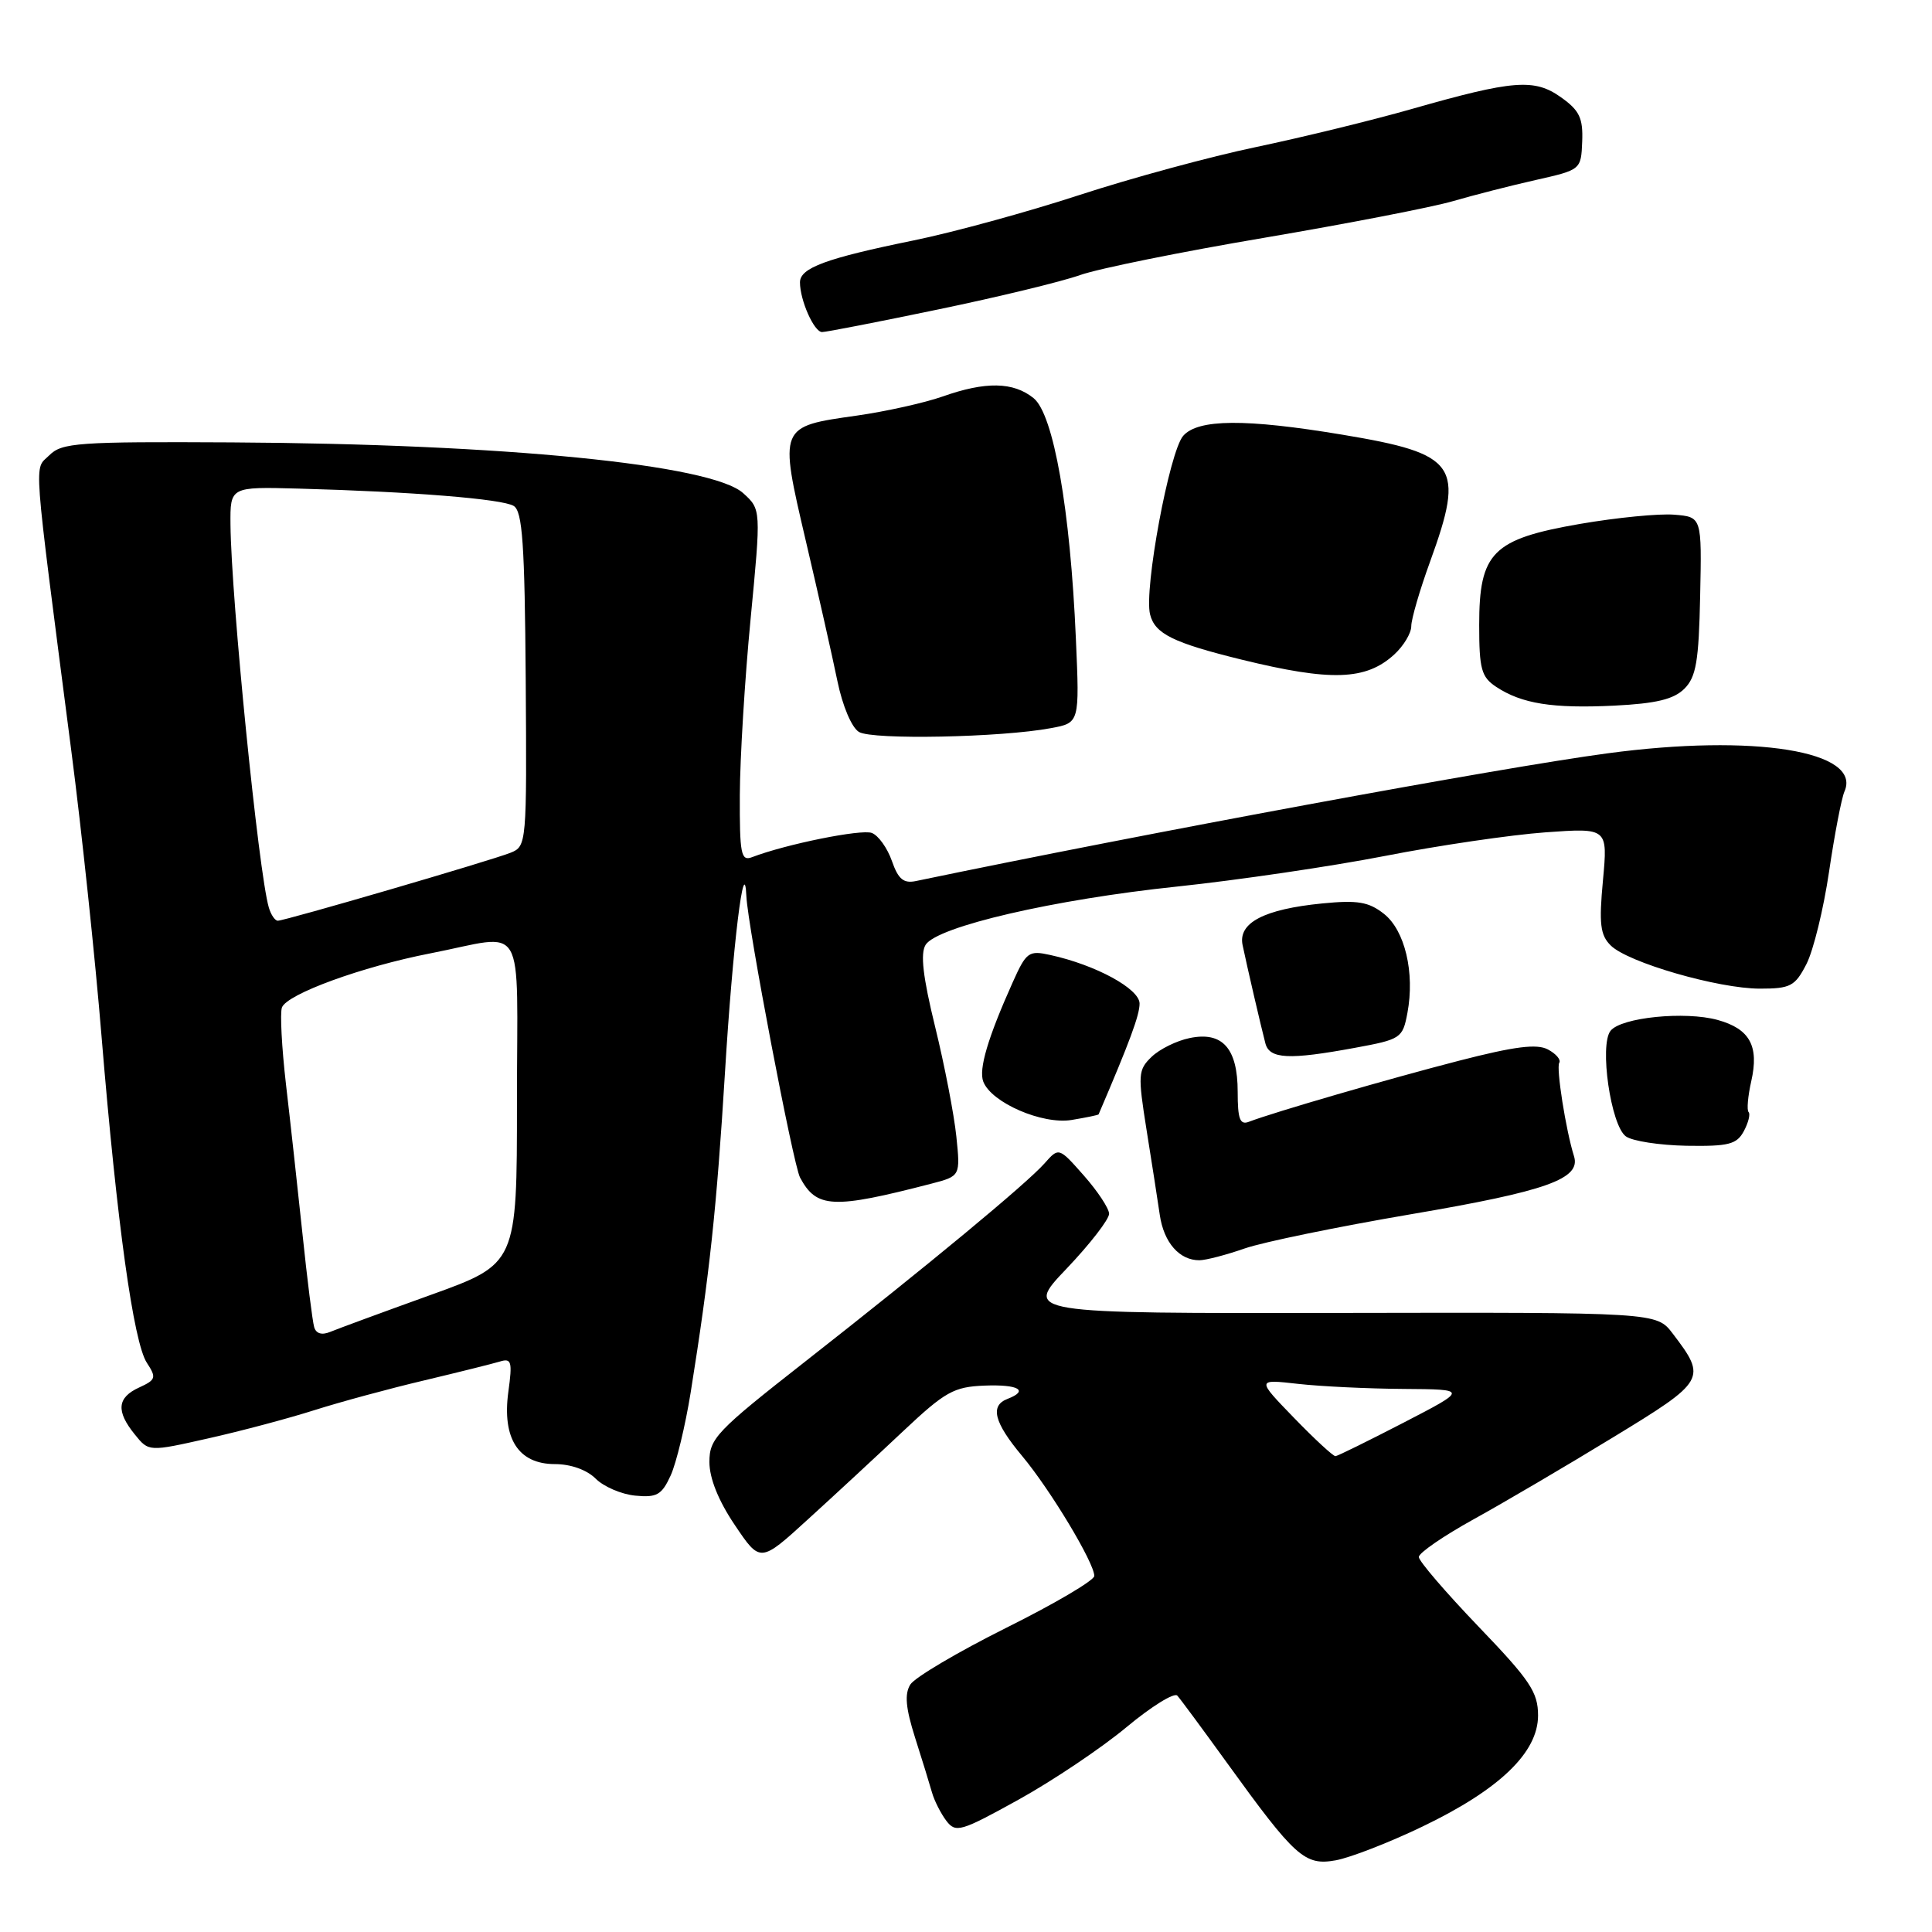 <?xml version="1.0" encoding="UTF-8" standalone="no"?>
<!DOCTYPE svg PUBLIC "-//W3C//DTD SVG 1.1//EN" "http://www.w3.org/Graphics/SVG/1.1/DTD/svg11.dtd" >
<svg xmlns="http://www.w3.org/2000/svg" xmlns:xlink="http://www.w3.org/1999/xlink" version="1.1" viewBox="0 0 256 256">
 <g >
 <path fill="currentColor"
d=" M 188.50 242.02 C 198.70 237.12 203.80 232.21 203.80 227.31 C 203.80 224.22 202.75 222.65 195.90 215.52 C 191.56 210.99 188.00 206.85 188.00 206.31 C 188.00 205.77 191.26 203.53 195.25 201.32 C 199.24 199.12 207.56 194.23 213.75 190.45 C 226.03 182.97 226.20 182.68 221.64 176.70 C 219.50 173.89 219.50 173.89 177.58 173.97 C 135.66 174.04 135.66 174.04 141.33 168.10 C 144.45 164.82 146.98 161.55 146.96 160.82 C 146.94 160.10 145.43 157.82 143.61 155.76 C 140.30 152.01 140.30 152.01 138.40 154.16 C 136.00 156.86 123.04 167.60 106.67 180.43 C 94.93 189.63 94.00 190.60 94.00 193.72 C 94.00 195.88 95.20 198.87 97.37 202.08 C 100.74 207.09 100.74 207.09 107.09 201.29 C 110.59 198.11 116.25 192.86 119.67 189.64 C 125.24 184.40 126.38 183.76 130.45 183.60 C 134.96 183.42 136.39 184.25 133.50 185.36 C 131.15 186.26 131.71 188.47 135.44 192.93 C 139.17 197.39 145.00 207.08 145.00 208.82 C 145.00 209.41 139.75 212.50 133.34 215.69 C 126.93 218.89 121.21 222.27 120.62 223.21 C 119.84 224.47 120.01 226.32 121.24 230.21 C 122.17 233.12 123.18 236.40 123.49 237.50 C 123.80 238.60 124.66 240.29 125.39 241.26 C 126.64 242.90 127.29 242.71 134.97 238.46 C 139.50 235.95 145.92 231.64 149.24 228.88 C 152.55 226.12 155.60 224.23 156.00 224.68 C 156.41 225.13 159.34 229.10 162.52 233.50 C 171.64 246.13 172.88 247.24 177.00 246.50 C 178.92 246.15 184.10 244.14 188.50 242.02 Z  M 91.52 184.50 C 94.03 168.78 94.95 160.24 96.07 142.00 C 97.09 125.28 98.63 112.68 98.90 118.77 C 99.08 122.76 105.10 154.33 106.01 156.03 C 108.20 160.12 110.36 160.22 123.38 156.85 C 127.26 155.84 127.26 155.84 126.72 150.58 C 126.42 147.69 125.16 141.15 123.91 136.06 C 122.29 129.45 121.93 126.34 122.65 125.19 C 124.18 122.77 139.66 119.18 156.00 117.47 C 163.97 116.63 176.35 114.81 183.50 113.42 C 190.65 112.02 200.22 110.62 204.77 110.29 C 213.04 109.70 213.04 109.70 212.40 116.65 C 211.86 122.40 212.04 123.90 213.42 125.27 C 215.67 127.53 227.67 131.00 233.20 131.00 C 237.25 131.00 237.85 130.68 239.36 127.75 C 240.28 125.96 241.63 120.45 242.36 115.50 C 243.09 110.55 244.01 105.77 244.40 104.88 C 246.76 99.52 232.43 97.21 213.00 99.82 C 198.72 101.73 151.97 110.37 121.38 116.74 C 119.73 117.09 119.02 116.50 118.18 114.08 C 117.58 112.37 116.39 110.70 115.52 110.37 C 114.14 109.84 104.13 111.86 99.65 113.58 C 98.19 114.14 98.00 113.19 98.03 105.36 C 98.05 100.49 98.69 89.97 99.46 82.00 C 100.85 67.50 100.85 67.50 98.48 65.35 C 94.31 61.55 66.74 58.82 30.69 58.62 C 10.29 58.51 8.20 58.66 6.53 60.33 C 4.49 62.37 4.27 59.40 9.45 99.50 C 10.81 109.95 12.62 127.05 13.47 137.50 C 15.50 162.08 17.69 177.88 19.46 180.58 C 20.75 182.55 20.66 182.83 18.44 183.85 C 15.52 185.18 15.35 186.98 17.86 190.07 C 19.71 192.37 19.71 192.37 27.61 190.59 C 31.95 189.62 38.28 187.93 41.67 186.85 C 45.07 185.77 51.59 184.00 56.17 182.92 C 60.75 181.83 65.28 180.70 66.24 180.41 C 67.77 179.94 67.91 180.41 67.36 184.41 C 66.51 190.61 68.69 194.00 73.52 194.00 C 75.63 194.00 77.76 194.76 78.93 195.93 C 79.99 196.99 82.36 198.01 84.18 198.18 C 87.04 198.46 87.69 198.08 88.87 195.50 C 89.62 193.85 90.81 188.90 91.52 184.50 Z  M 164.92 165.43 C 167.36 164.58 177.25 162.55 186.92 160.90 C 204.97 157.83 209.52 156.21 208.56 153.19 C 207.49 149.79 206.18 141.51 206.61 140.82 C 206.86 140.42 206.18 139.63 205.11 139.06 C 203.65 138.28 200.71 138.65 193.33 140.55 C 184.09 142.93 168.80 147.37 165.49 148.64 C 164.30 149.10 164.00 148.29 164.00 144.68 C 164.00 138.90 161.98 136.64 157.63 137.55 C 155.91 137.90 153.64 139.02 152.59 140.04 C 150.80 141.76 150.76 142.40 151.92 149.69 C 152.61 153.99 153.40 159.07 153.68 161.00 C 154.22 164.66 156.29 167.01 158.94 166.99 C 159.80 166.98 162.49 166.28 164.92 165.43 Z  M 231.07 149.88 C 231.67 148.75 231.95 147.62 231.70 147.36 C 231.44 147.11 231.60 145.26 232.05 143.27 C 233.11 138.60 231.86 136.33 227.60 135.15 C 223.28 133.96 214.83 134.81 213.41 136.58 C 211.90 138.46 213.44 149.12 215.43 150.57 C 216.28 151.20 219.90 151.75 223.47 151.82 C 229.06 151.91 230.12 151.64 231.07 149.88 Z  M 145.57 147.66 C 149.71 138.00 151.00 134.51 151.00 132.98 C 151.00 131.02 145.20 127.86 139.16 126.54 C 136.31 125.91 135.99 126.14 134.18 130.18 C 130.89 137.52 129.66 141.68 130.29 143.32 C 131.36 146.11 138.12 149.04 142.00 148.40 C 143.93 148.08 145.53 147.75 145.57 147.66 Z  M 179.55 138.84 C 185.63 137.72 185.86 137.57 186.49 134.22 C 187.49 128.88 186.16 123.27 183.37 121.08 C 181.36 119.50 179.90 119.25 175.21 119.71 C 167.49 120.47 164.03 122.28 164.65 125.23 C 165.26 128.15 167.08 135.99 167.67 138.25 C 168.22 140.33 170.78 140.46 179.55 138.84 Z  M 139.27 96.48 C 143.05 95.78 143.05 95.78 142.56 84.64 C 141.82 67.50 139.60 54.91 136.96 52.76 C 134.28 50.59 130.60 50.52 124.90 52.54 C 122.50 53.38 117.39 54.52 113.53 55.07 C 103.18 56.53 103.22 56.45 106.77 71.65 C 108.43 78.72 110.31 87.08 110.96 90.24 C 111.64 93.54 112.85 96.41 113.82 96.99 C 115.59 98.06 132.70 97.72 139.27 96.48 Z  M 223.19 91.26 C 224.75 89.70 225.10 87.63 225.28 78.94 C 225.50 68.50 225.50 68.50 221.86 68.20 C 219.86 68.03 214.24 68.58 209.36 69.42 C 197.76 71.43 196.00 73.19 196.00 82.82 C 196.00 88.66 196.29 89.71 198.25 91.01 C 201.64 93.25 205.72 93.90 213.91 93.50 C 219.47 93.22 221.78 92.66 223.19 91.26 Z  M 184.75 86.72 C 185.99 85.58 187.00 83.90 187.00 82.97 C 187.00 82.05 188.12 78.19 189.50 74.40 C 194.14 61.61 193.13 60.14 177.88 57.60 C 165.03 55.46 158.74 55.51 156.78 57.75 C 154.95 59.85 151.56 78.11 152.39 81.41 C 153.03 83.98 155.44 85.17 164.50 87.40 C 176.37 90.31 181.00 90.16 184.75 86.72 Z  M 124.32 41.00 C 132.24 39.36 140.70 37.31 143.11 36.45 C 145.53 35.59 156.50 33.37 167.50 31.51 C 178.50 29.64 189.75 27.46 192.50 26.66 C 195.25 25.86 200.20 24.59 203.50 23.85 C 209.48 22.50 209.50 22.49 209.65 18.75 C 209.77 15.65 209.29 14.63 206.85 12.90 C 203.32 10.38 200.55 10.59 187.00 14.46 C 181.78 15.95 172.55 18.20 166.50 19.47 C 160.45 20.73 149.88 23.60 143.00 25.85 C 136.12 28.10 126.22 30.81 121.00 31.87 C 109.45 34.23 106.00 35.50 106.00 37.41 C 106.00 39.79 107.87 44.00 108.93 44.00 C 109.47 44.00 116.40 42.65 124.32 41.00 Z  M 171.46 187.87 C 166.50 182.75 166.50 182.75 172.00 183.37 C 175.03 183.71 181.32 184.01 186.00 184.04 C 194.50 184.10 194.50 184.10 186.00 188.50 C 181.32 190.92 177.26 192.92 176.96 192.95 C 176.67 192.98 174.19 190.69 171.46 187.87 Z  M 41.63 175.85 C 41.41 175.11 40.71 169.55 40.08 163.50 C 39.44 157.45 38.46 148.52 37.89 143.65 C 37.33 138.78 37.09 134.21 37.36 133.49 C 38.05 131.71 47.97 128.09 57.00 126.33 C 69.95 123.81 68.50 121.33 68.50 145.98 C 68.50 167.47 68.50 167.47 57.00 171.61 C 50.67 173.89 44.72 176.08 43.76 176.48 C 42.65 176.94 41.88 176.72 41.63 175.85 Z  M 35.62 120.25 C 34.26 115.63 30.63 79.30 30.54 69.50 C 30.50 64.50 30.50 64.50 39.50 64.74 C 54.64 65.15 66.57 66.11 68.07 67.04 C 69.23 67.76 69.53 72.07 69.66 90.03 C 69.81 111.80 69.78 112.14 67.66 112.99 C 65.07 114.03 37.77 122.00 36.81 122.00 C 36.44 122.00 35.90 121.21 35.62 120.25 Z "/>
</g>
</svg>